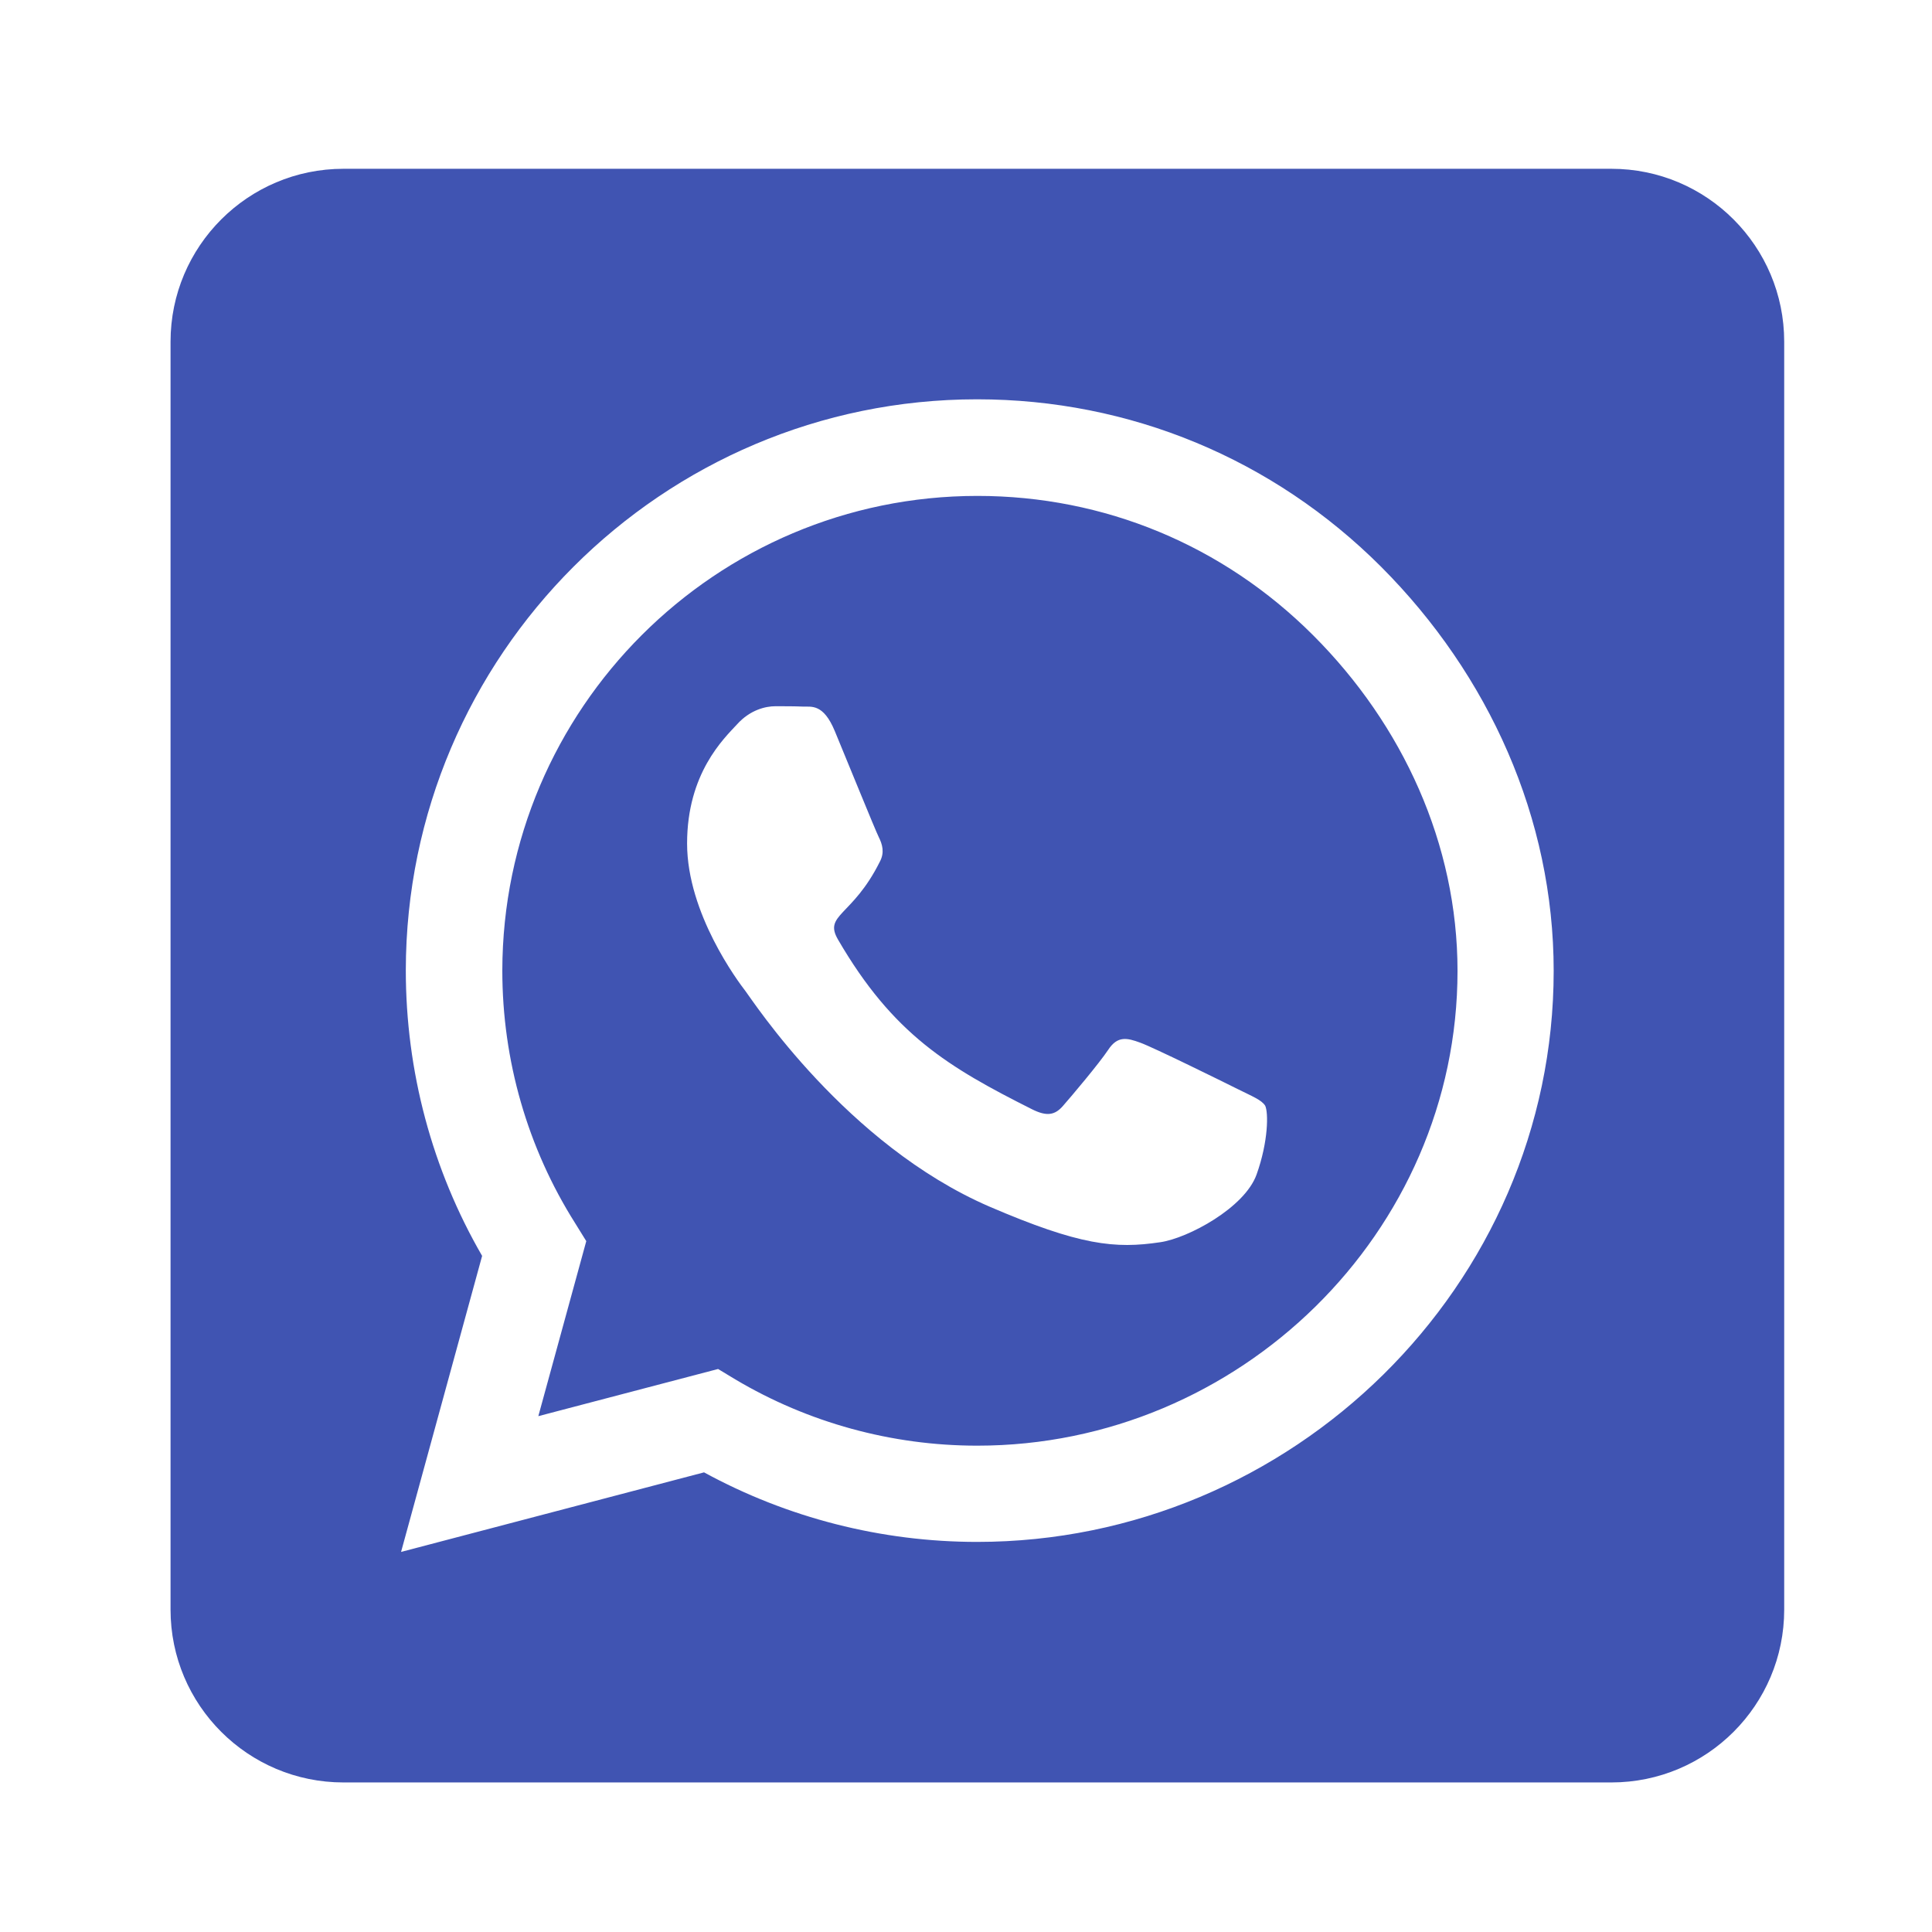 <svg width="22" height="22" viewBox="0 0 22 22" fill="none" xmlns="http://www.w3.org/2000/svg">
<g id="Section &#226;&#134;&#146; List &#226;&#134;&#146; Item &#226;&#134;&#146; Link &#226;&#134;&#146; SVG">
<path id="Vector" d="M11.13 5.647C8.148 5.647 5.724 8.071 5.72 11.052C5.72 12.074 6.007 13.07 6.549 13.928L6.676 14.133L6.13 16.126L8.177 15.589L8.374 15.708C9.202 16.2 10.154 16.462 11.126 16.462H11.13C14.108 16.462 16.597 14.038 16.597 11.056C16.597 9.613 15.974 8.255 14.953 7.234C13.927 6.208 12.574 5.647 11.13 5.647ZM14.309 13.374C14.173 13.755 13.525 14.1 13.214 14.145C12.697 14.223 12.295 14.182 11.265 13.739C9.637 13.034 8.571 11.393 8.489 11.286C8.407 11.18 7.824 10.404 7.824 9.605C7.824 8.805 8.242 8.411 8.394 8.247C8.542 8.083 8.718 8.042 8.829 8.042C8.936 8.042 9.046 8.042 9.141 8.046C9.239 8.05 9.375 8.009 9.506 8.325C9.641 8.649 9.965 9.449 10.006 9.531C10.047 9.613 10.076 9.707 10.018 9.814C9.707 10.437 9.375 10.413 9.543 10.7C10.17 11.778 10.798 12.152 11.753 12.632C11.918 12.714 12.012 12.701 12.106 12.591C12.2 12.484 12.512 12.115 12.619 11.955C12.726 11.791 12.836 11.819 12.984 11.873C13.132 11.926 13.931 12.32 14.095 12.402C14.259 12.484 14.366 12.525 14.407 12.591C14.444 12.668 14.444 12.997 14.309 13.374ZM18.349 1.922H3.911C2.824 1.922 1.942 2.804 1.942 3.891V18.329C1.942 19.416 2.824 20.297 3.911 20.297H18.349C19.436 20.297 20.317 19.416 20.317 18.329V3.891C20.317 2.804 19.436 1.922 18.349 1.922ZM11.126 17.558C10.035 17.558 8.964 17.283 8.017 16.766L4.567 17.672L5.49 14.301C4.92 13.316 4.621 12.197 4.621 11.048C4.625 7.464 7.541 4.547 11.126 4.547C12.865 4.547 14.497 5.224 15.728 6.455C16.954 7.685 17.692 9.317 17.692 11.056C17.692 14.641 14.711 17.558 11.126 17.558Z" fill="#4054B2"/>
</g>
</svg>
